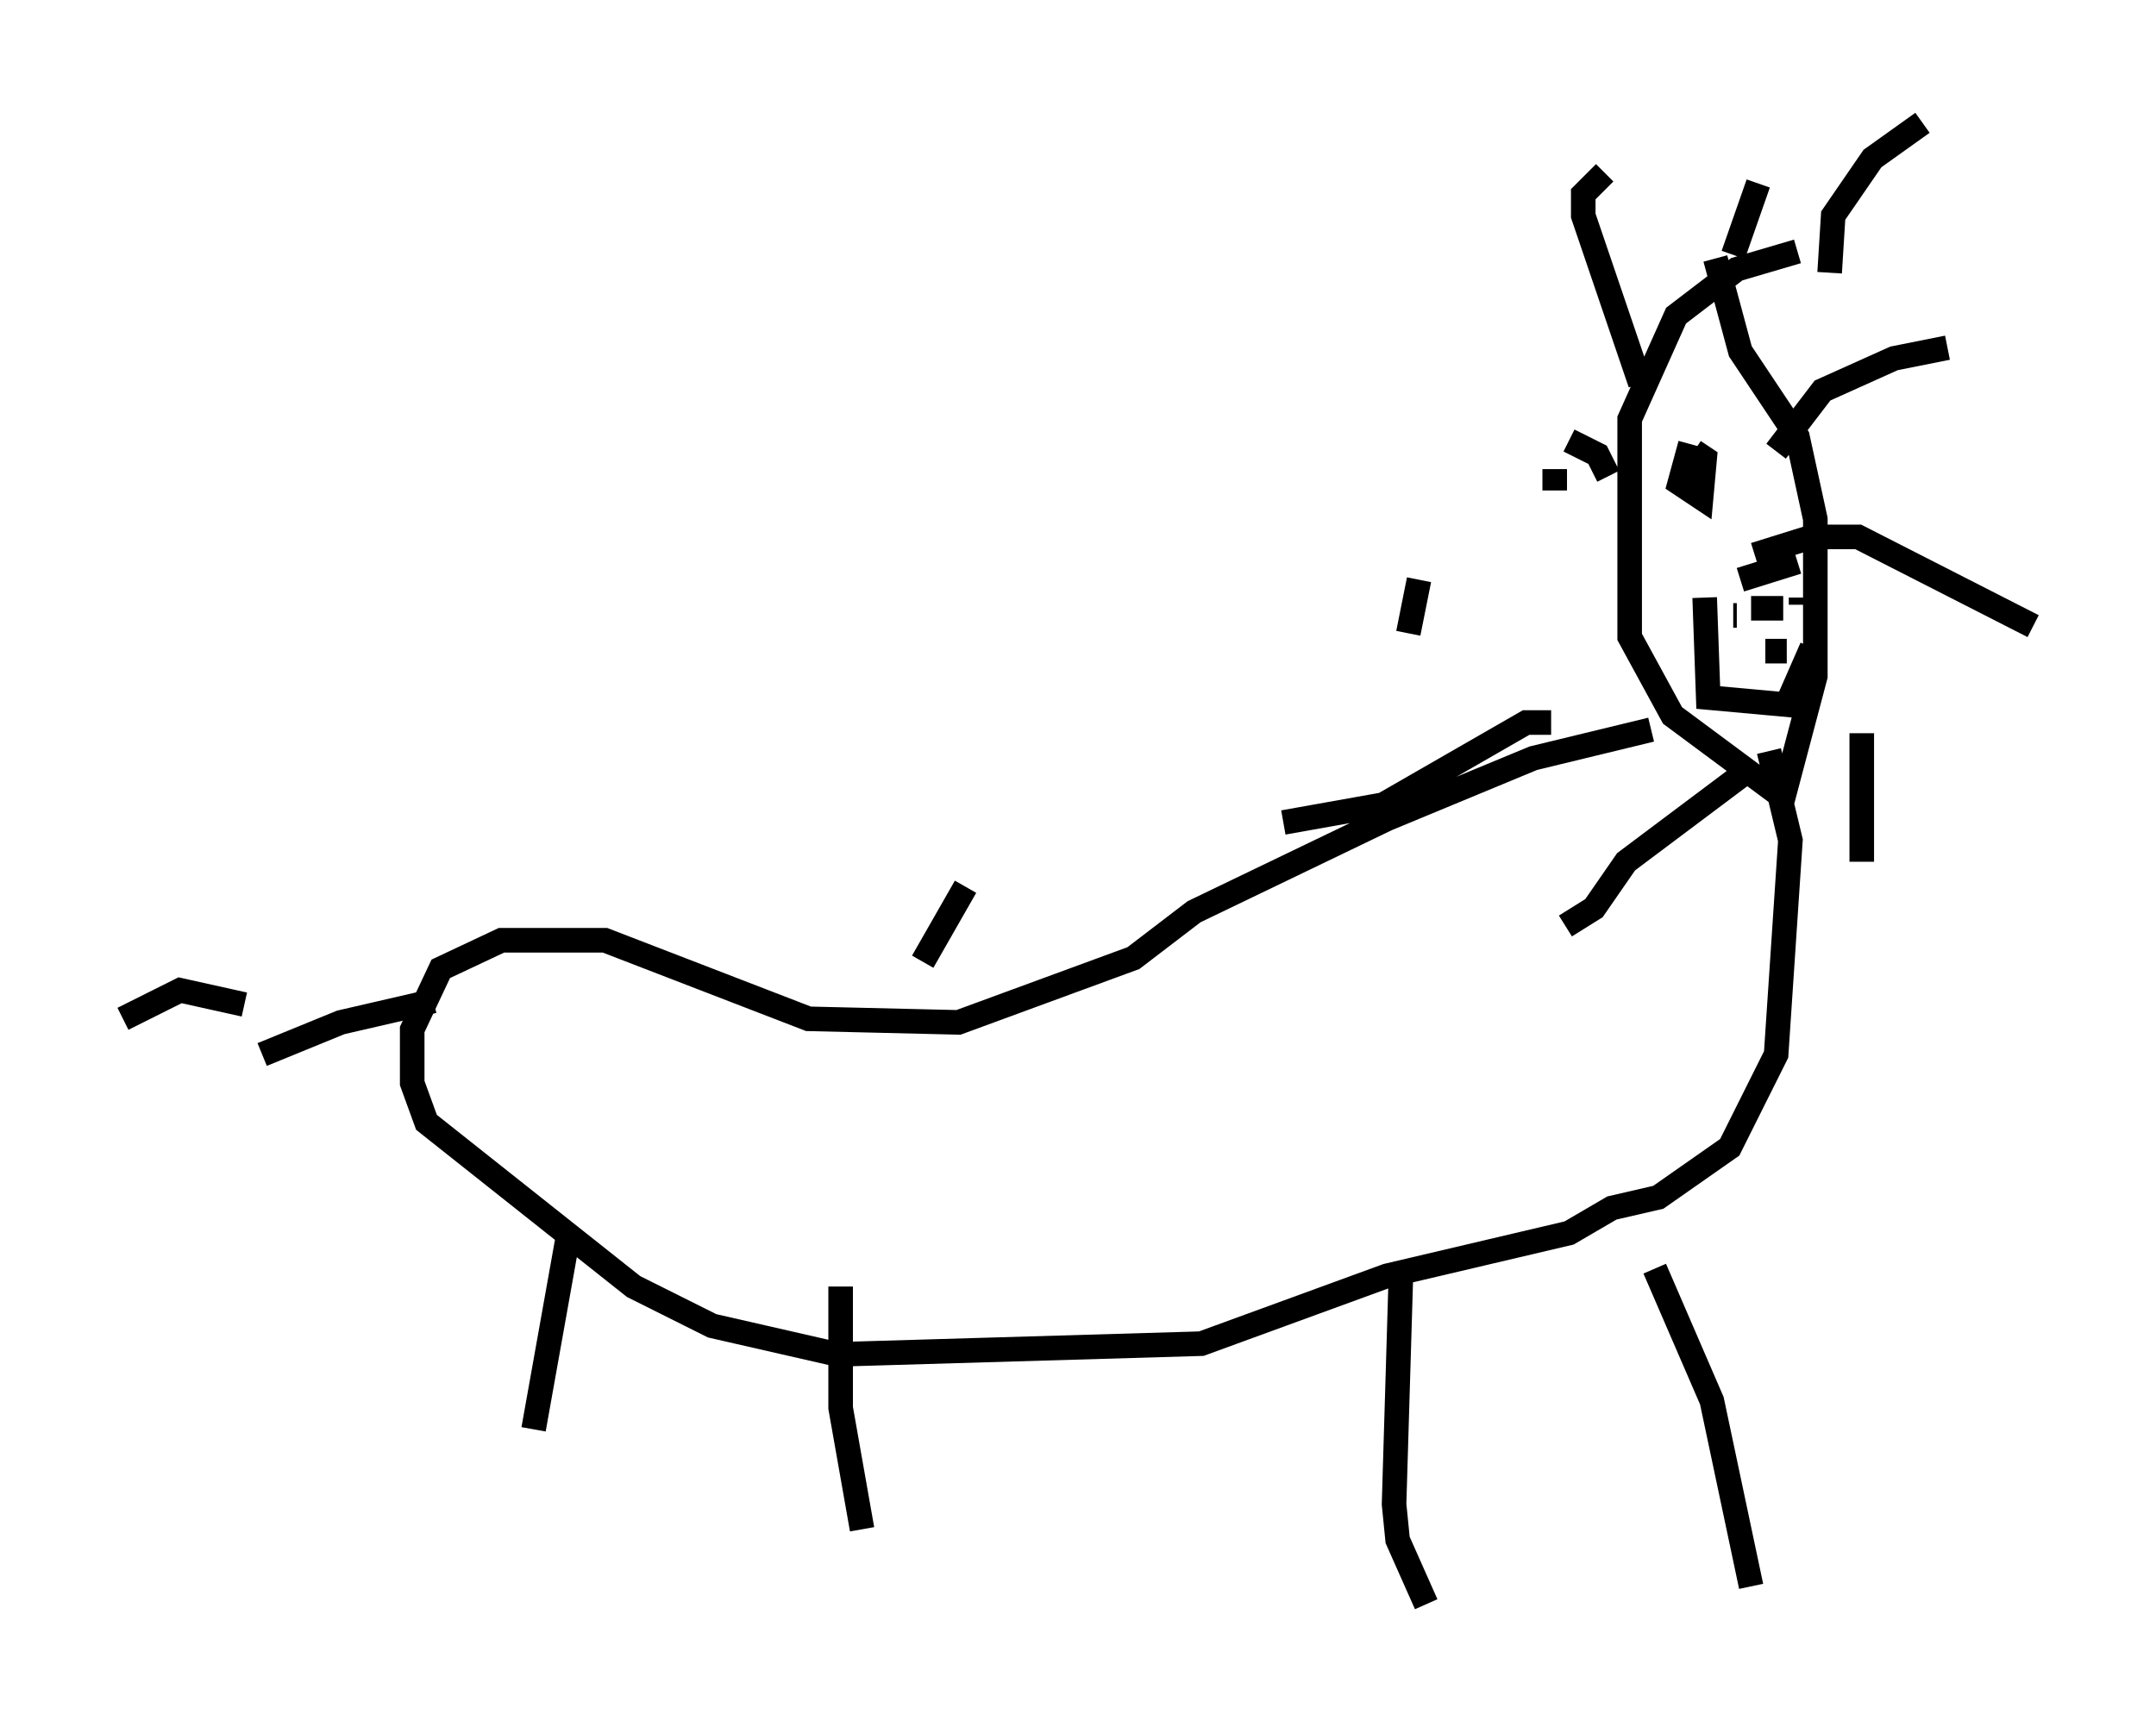 <?xml version="1.0" encoding="utf-8" ?>
<svg baseProfile="full" height="70.279" version="1.1" width="87.709" xmlns="http://www.w3.org/2000/svg" xmlns:ev="http://www.w3.org/2001/xml-events" xmlns:xlink="http://www.w3.org/1999/xlink"><defs /><rect fill="white" height="70.279" width="87.709" x="0" y="0" /><path d="M77.626, 10.229 m-4.503, 0.0 l-2.469, 0.726 -2.469, 1.888 l-1.888, 4.212 0.0, 8.86 l1.743, 3.196 4.503, 3.341 l1.307, -4.939 0.0, -6.391 l-0.726, -3.341 -2.324, -3.486 l-1.017, -3.777 m-3.05, 5.084 l-2.324, -6.827 0.0, -0.872 l0.872, -0.872 m9.151, 4.067 l0.145, -2.324 1.598, -2.324 l2.034, -1.453 m-7.698, 5.374 l1.017, -2.905 m0.726, 10.894 l1.888, -2.469 2.905, -1.307 l2.179, -0.436 m-7.844, 8.425 l2.324, -0.726 1.888, 0.0 l7.117, 3.631 m-6.972, 4.358 l0.0, 5.229 m-4.358, -3.922 l-5.229, 3.922 -1.307, 1.888 l-1.162, 0.726 m-0.581, -8.279 l-1.017, 0.0 -5.81, 3.341 l-4.067, 0.726 m5.084, -7.698 l0.436, -2.179 m5.52, -3.631 l0.0, -0.872 m2.179, 0.291 l-0.436, -0.872 -1.162, -0.581 m3.341, 11.765 l-4.793, 1.162 -5.955, 2.469 l-7.844, 3.777 -2.469, 1.888 l-7.117, 2.615 -6.101, -0.145 l-8.279, -3.196 -4.212, 0.0 l-2.469, 1.162 -1.162, 2.469 l0.0, 2.179 0.581, 1.598 l8.425, 6.682 3.196, 1.598 l5.084, 1.162 14.816, -0.436 l7.553, -2.76 7.408, -1.743 l1.743, -1.017 1.888, -0.436 l2.905, -2.034 1.888, -3.777 l0.581, -8.715 -0.872, -3.631 m-4.648, 21.061 l2.324, 5.374 1.598, 7.553 m-14.235, -13.073 l-0.291, 9.732 0.145, 1.453 l1.162, 2.615 m-23.821, -12.927 l0.0, 4.939 0.872, 4.939 m-11.911, -12.201 l-1.453, 8.134 m49.24, -34.86 l0.0, 0.0 m-2.179, -5.229 l-0.436, 1.598 0.872, 0.581 l0.145, -1.598 -0.436, -0.291 m0.436, 5.955 l0.145, 4.067 3.196, 0.291 l1.017, -2.324 m-2.905, -2.76 l2.324, -0.726 m-2.615, 2.179 l0.145, 0.0 m0.581, -0.291 l1.307, 0.0 m0.726, -0.436 l0.0, 0.291 m-2.034, 1.888 l0.0, 0.0 m0.581, 0.0 l0.872, 0.0 m0.0, 0.0 l0.0, 0.0 m-62.748, 14.38 l-2.615, -0.581 -2.324, 1.162 m12.637, -0.726 l-3.777, 0.872 -3.196, 1.307 m26.871, -3.777 l1.743, -3.05 " fill="none" stroke="black" stroke-width="1" /></svg>